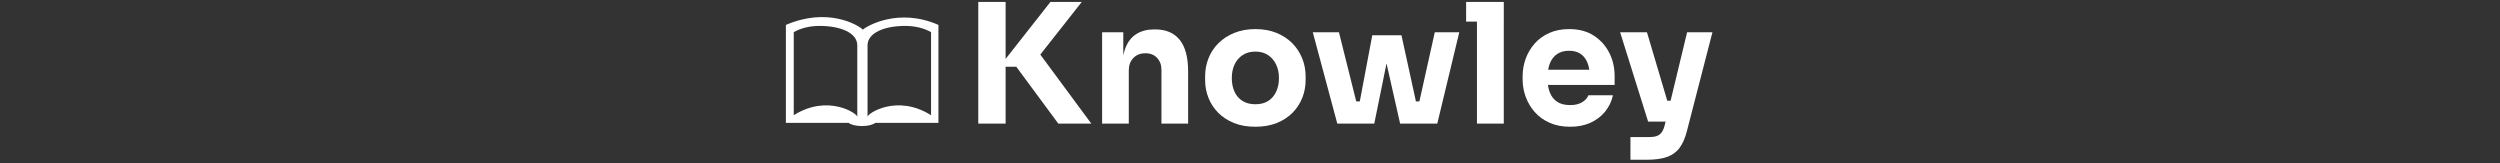 <svg xmlns="http://www.w3.org/2000/svg" version="1.1" xmlns:xlink="http://www.w3.org/1999/xlink" width="1500" height="98" viewBox="0 0 1500 98"><rect x="0" y="0" width="1500" height="98" fill="#333333" stroke="none"/><svg xml:space="preserve" width="1500" height="98" data-version="2" data-id="lg_DSYIJiAa6zXM4qnaOb" viewBox="0 0 568 98" x="0" y="0"><rect width="100%" height="100%" fill="transparent"></rect><path fill="#fff" d="m168.97 74.15-25.2-34.1h-10.1l30.6-38.9h18.8l-27.5 34.9-.2-7.1 33.4 45.2Zm-48 0v-73h16.4v73Z" paint-order="stroke"></path><rect width="67.8" height="73" x="-33.9" y="-36.5" fill="none" rx="0" ry="0" transform="translate(155.37 38.15)"></rect><path fill="#fff" d="M195.27 74.15v-54.8h12.7v23.5h-.9q0-8.4 2.15-14t6.55-8.4q4.4-2.8 10.7-2.8h.7q9.6 0 14.65 6.25 5.05 6.25 5.05 18.95v31.3h-16v-32.2q0-4.4-2.6-7.2t-7-2.8q-4.5 0-7.25 2.85t-2.75 7.45v31.9Z" paint-order="stroke"></path><rect width="51.6" height="56.5" x="-25.8" y="-28.25" fill="none" rx="0" ry="0" transform="translate(221.57 46.4)"></rect><path fill="#fff" d="M287.17 76.05q-7.2 0-12.8-2.25-5.6-2.25-9.45-6.15-3.85-3.9-5.85-8.95-2-5.05-2-10.65v-2.3q0-5.7 2.05-10.85 2.05-5.15 6-9.05 3.95-3.9 9.55-6.15 5.6-2.25 12.5-2.25 7.1 0 12.65 2.25 5.55 2.25 9.45 6.15 3.9 3.9 6 9.05t2.1 10.85v2.3q0 5.6-2 10.65-2 5.05-5.85 8.95-3.85 3.9-9.45 6.15-5.6 2.25-12.9 2.25m0-13.5q4.7 0 7.8-2 3.1-2 4.75-5.6 1.65-3.6 1.65-8 0-4.7-1.7-8.25t-4.85-5.65q-3.15-2.1-7.65-2.1-4.4 0-7.6 2.1-3.2 2.1-4.85 5.65-1.65 3.55-1.65 8.25 0 4.4 1.6 8 1.6 3.6 4.8 5.6 3.2 2 7.7 2" paint-order="stroke"></path><rect width="60.3" height="58.6" x="-30.15" y="-29.3" fill="none" rx="0" ry="0" transform="translate(287.72 47.25)"></rect><path fill="#fff" d="m347.37 74.15 10-53h17.5l11.6 53h-12.4l-11.9-52.6h7.1l-10.7 52.6Zm-3.8 0-.1-13.3h11l.1 13.3Zm-7.2 0-14.7-54.8h15.7l13.7 54.8Zm41.8 0 .1-13.3h11v13.3Zm4.5 0 12.2-54.8h14.7l-13.2 54.8Z" paint-order="stroke"></path><rect width="87.9" height="54.8" x="-43.95" y="-27.4" fill="none" rx="0" ry="0" transform="translate(366.12 47.25)"></rect><path fill="#fff" d="M420.17 74.15v-73h16.1v73Zm-6.5-61.2V1.15h22.6v11.8Z" paint-order="stroke"></path><rect width="22.6" height="73" x="-11.3" y="-36.5" fill="none" rx="0" ry="0" transform="translate(425.47 38.15)"></rect><path fill="#fff" d="M476.07 76.05q-7 0-12.35-2.4t-8.9-6.45q-3.55-4.05-5.4-9.1-1.85-5.05-1.85-10.35v-2q0-5.5 1.85-10.55 1.85-5.05 5.35-9.05 3.5-4 8.75-6.35 5.25-2.35 11.95-2.35 8.8 0 14.85 3.95 6.05 3.95 9.25 10.3 3.2 6.35 3.2 13.85v5.4h-48.5v-9.1h38.8l-5.2 4.2q0-4.9-1.4-8.4t-4.15-5.35q-2.75-1.85-6.85-1.85-4.2 0-7.1 1.9-2.9 1.9-4.4 5.55-1.5 3.65-1.5 8.95 0 4.9 1.4 8.55 1.4 3.65 4.4 5.65 3 2 7.8 2 4.4 0 7.2-1.7t3.8-4.2h14.7q-1.2 5.5-4.7 9.8-3.5 4.3-8.8 6.7-5.3 2.4-12.2 2.4" paint-order="stroke"></path><rect width="55.2" height="58.6" x="-27.6" y="-29.3" fill="none" rx="0" ry="0" transform="translate(475.67 47.25)"></rect><path fill="#fff" d="M512.27 95.85v-13.6h11.4q2.6 0 4.4-.65 1.8-.65 2.9-2.15 1.1-1.5 1.8-4.1l13.5-56h15.2l-15.3 59.2q-1.6 6.4-4.45 10.2-2.85 3.8-7.6 5.45-4.75 1.65-12.05 1.65Zm17.2-22.9v-12.5h11.6v12.5Zm-6.6 0-16.8-53.6h16.1l15.9 53.6Z" paint-order="stroke"></path><rect width="55.4" height="76.5" x="-27.7" y="-38.25" fill="none" rx="0" ry="0" transform="translate(534.27 58.1)"></rect><path fill="#fff" d="M51.747 17.779C48.583 14.752 30.401 4.237 5.53 14.952v58.776h37.685c1.293 1.109 4.368 1.895 7.967 1.895 3.593 0 6.675-.786 7.973-1.895H97.06V14.952c-23.848-10.512-42.905.607-45.312 2.827m-3.38 52.29c0-2.014-17.691-13.789-38.119-.942v-49.84c4.046-2.322 9.487-3.743 15.494-3.743 12.502 0 22.626 4.102 22.626 11.712zm44.265-.942c-20.428-12.847-38.109-1.072-38.109.942V27.257c0-7.61 10.125-11.712 22.614-11.712 6.007 0 11.448 1.421 15.495 3.742z"></path></svg></svg>